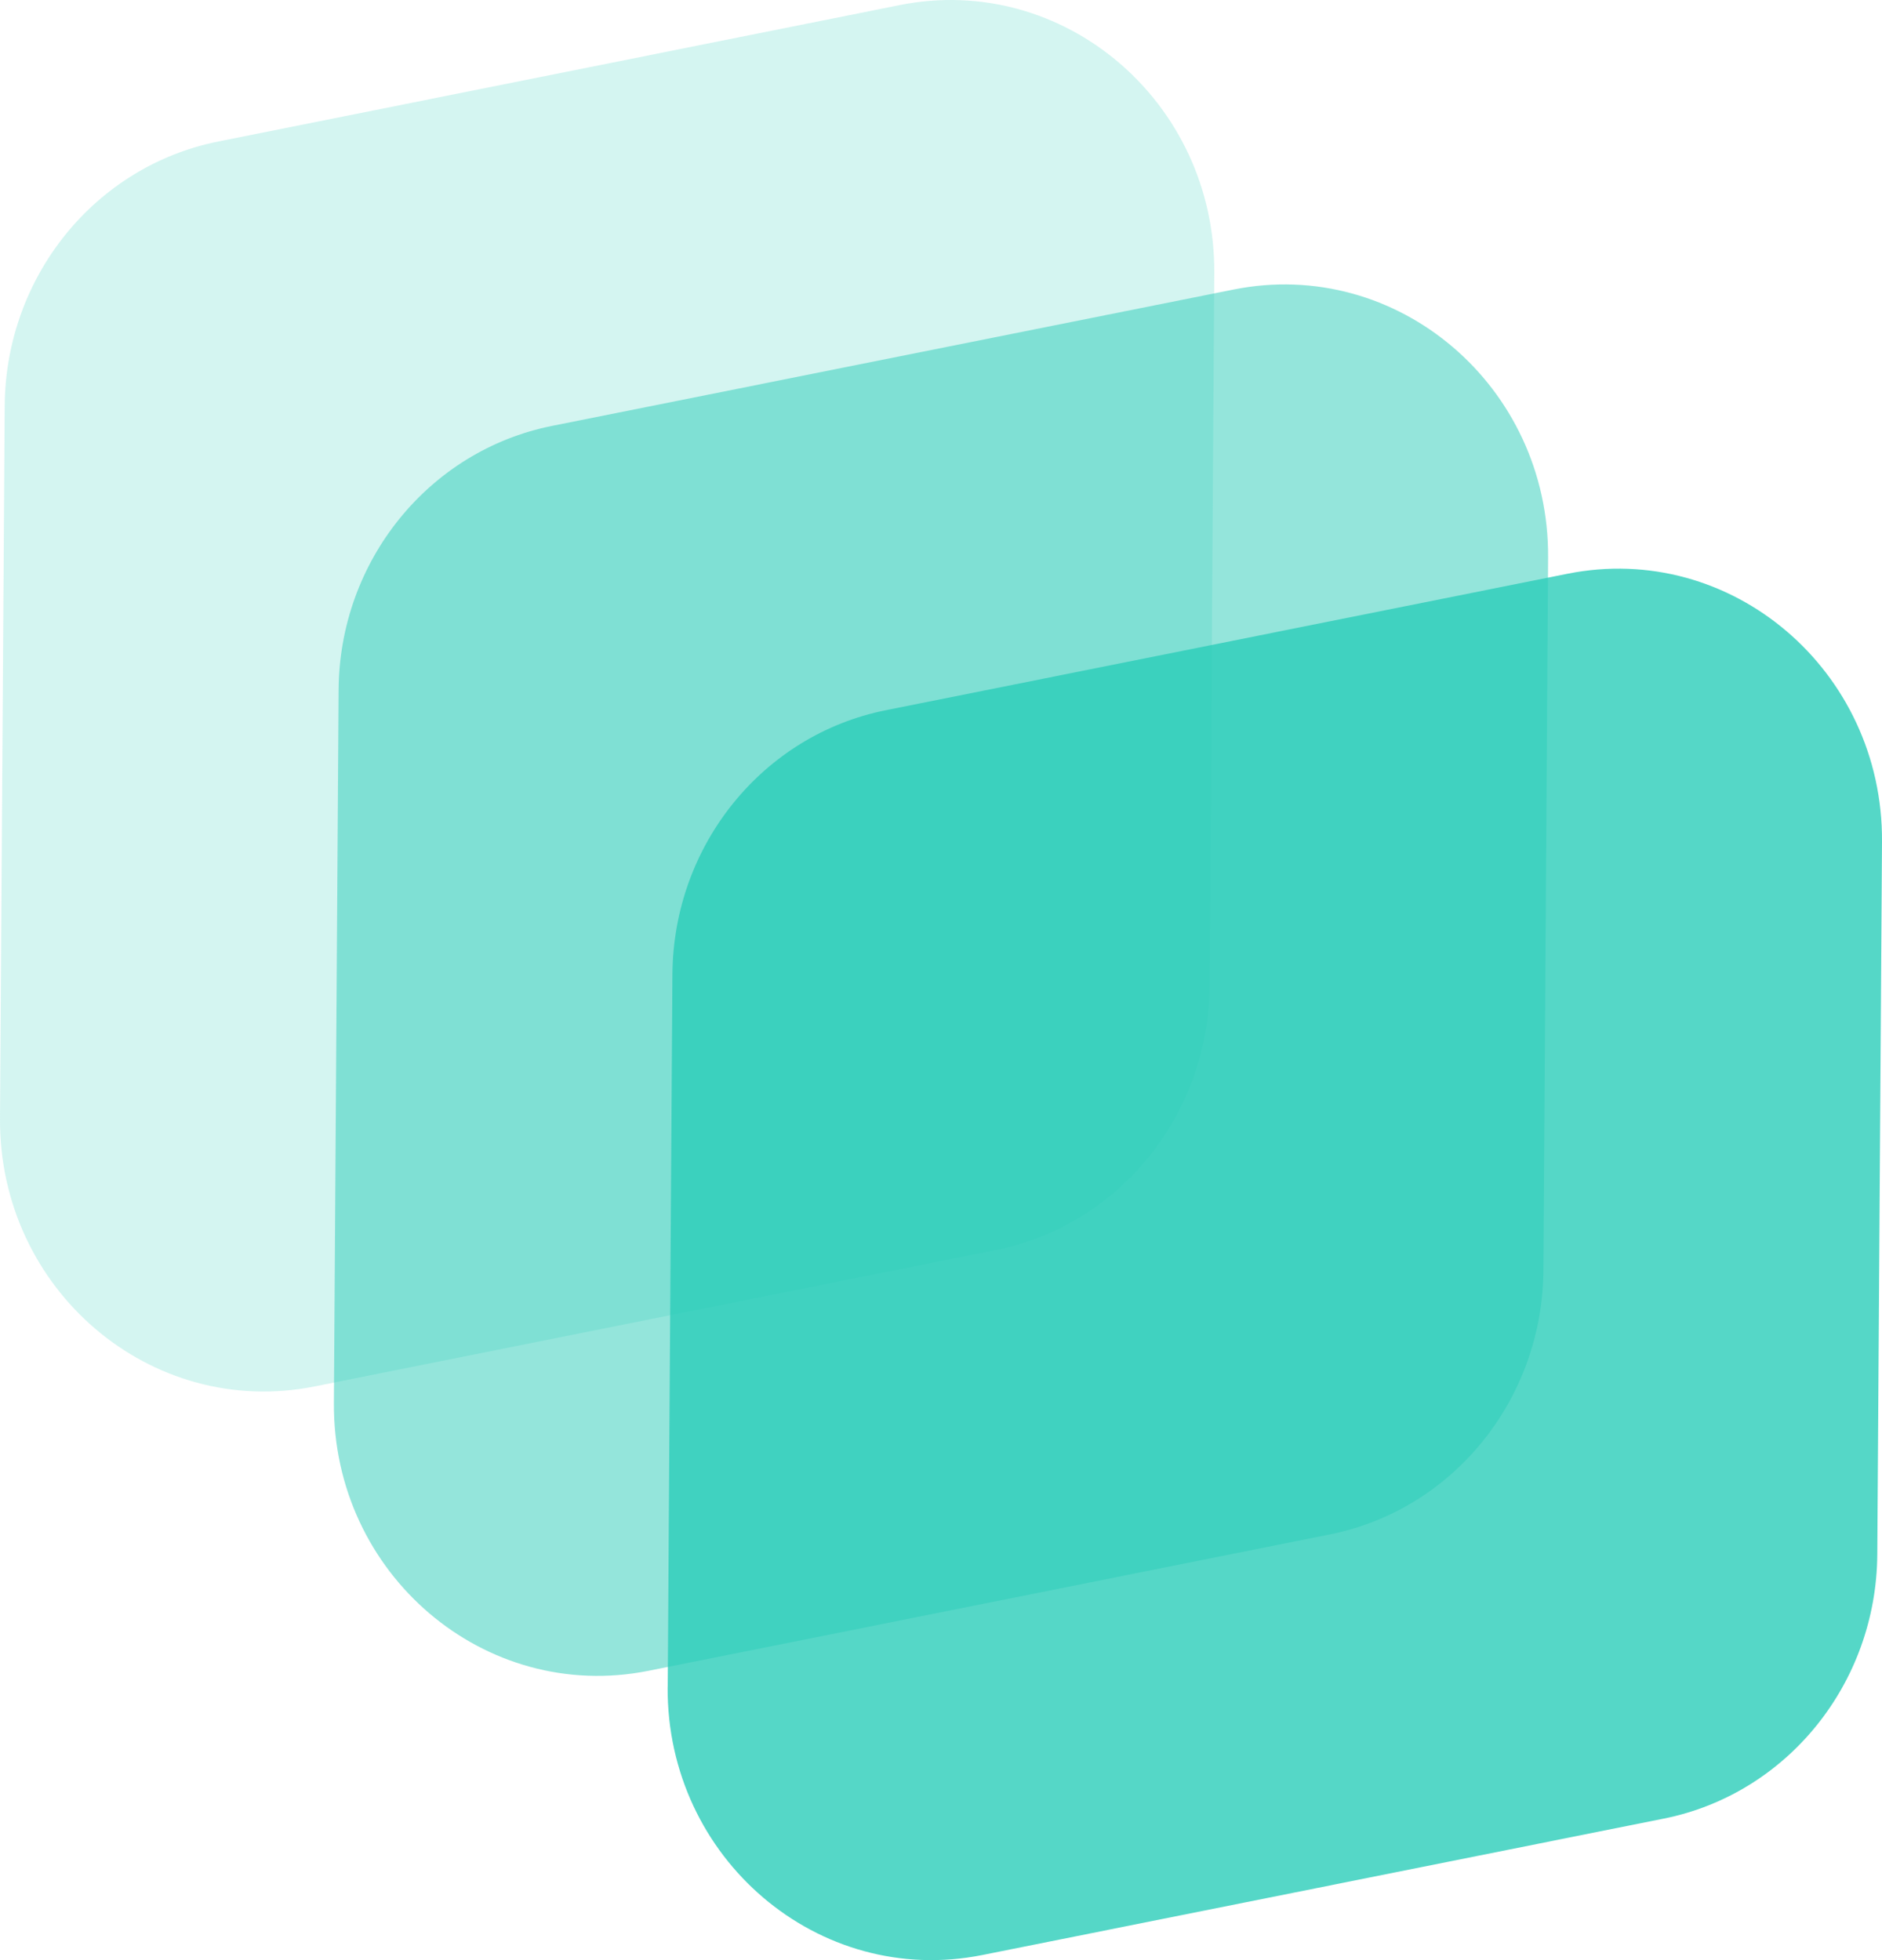<svg width="24" height="25" viewBox="0 0 24 25" fill="none" xmlns="http://www.w3.org/2000/svg">
<g clip-path="url(#clip0_38_678)">
<path d="M7.80988e-05 14.265L0.06 5.176C0.071 3.53 1.21 2.12 2.783 1.805L11.473 0.065C13.561 -0.353 15.499 1.298 15.485 3.482L15.425 12.573C15.414 14.217 14.275 15.627 12.702 15.942L4.012 17.683C1.924 18.101 -0.014 16.45 7.80988e-05 14.265Z" fill="#2BCDB9" fill-opacity="0.2"/>
<path d="M4.258 17.892L4.318 8.801C4.327 7.157 5.467 5.747 7.04 5.432L15.73 3.693C17.818 3.274 19.756 4.924 19.742 7.109L19.682 16.2C19.672 17.845 18.532 19.255 16.96 19.57L8.269 21.31C6.181 21.727 4.243 20.077 4.258 17.893V17.892Z" fill="#2BCDB9" fill-opacity="0.5"/>
<path d="M8.515 21.518L8.575 12.427C8.586 10.782 9.725 9.373 11.298 9.058L19.988 7.318C22.076 6.899 24.014 8.55 24 10.734L23.94 19.825C23.929 21.471 22.79 22.88 21.217 23.195L12.527 24.935C10.439 25.353 8.501 23.702 8.514 21.518H8.515Z" fill="#2BCDB9" fill-opacity="0.8"/>
</g>
<defs>
<clipPath id="clip0_38_678">
<rect width="24" height="25" fill="white"/>
</clipPath>
</defs>
</svg>
